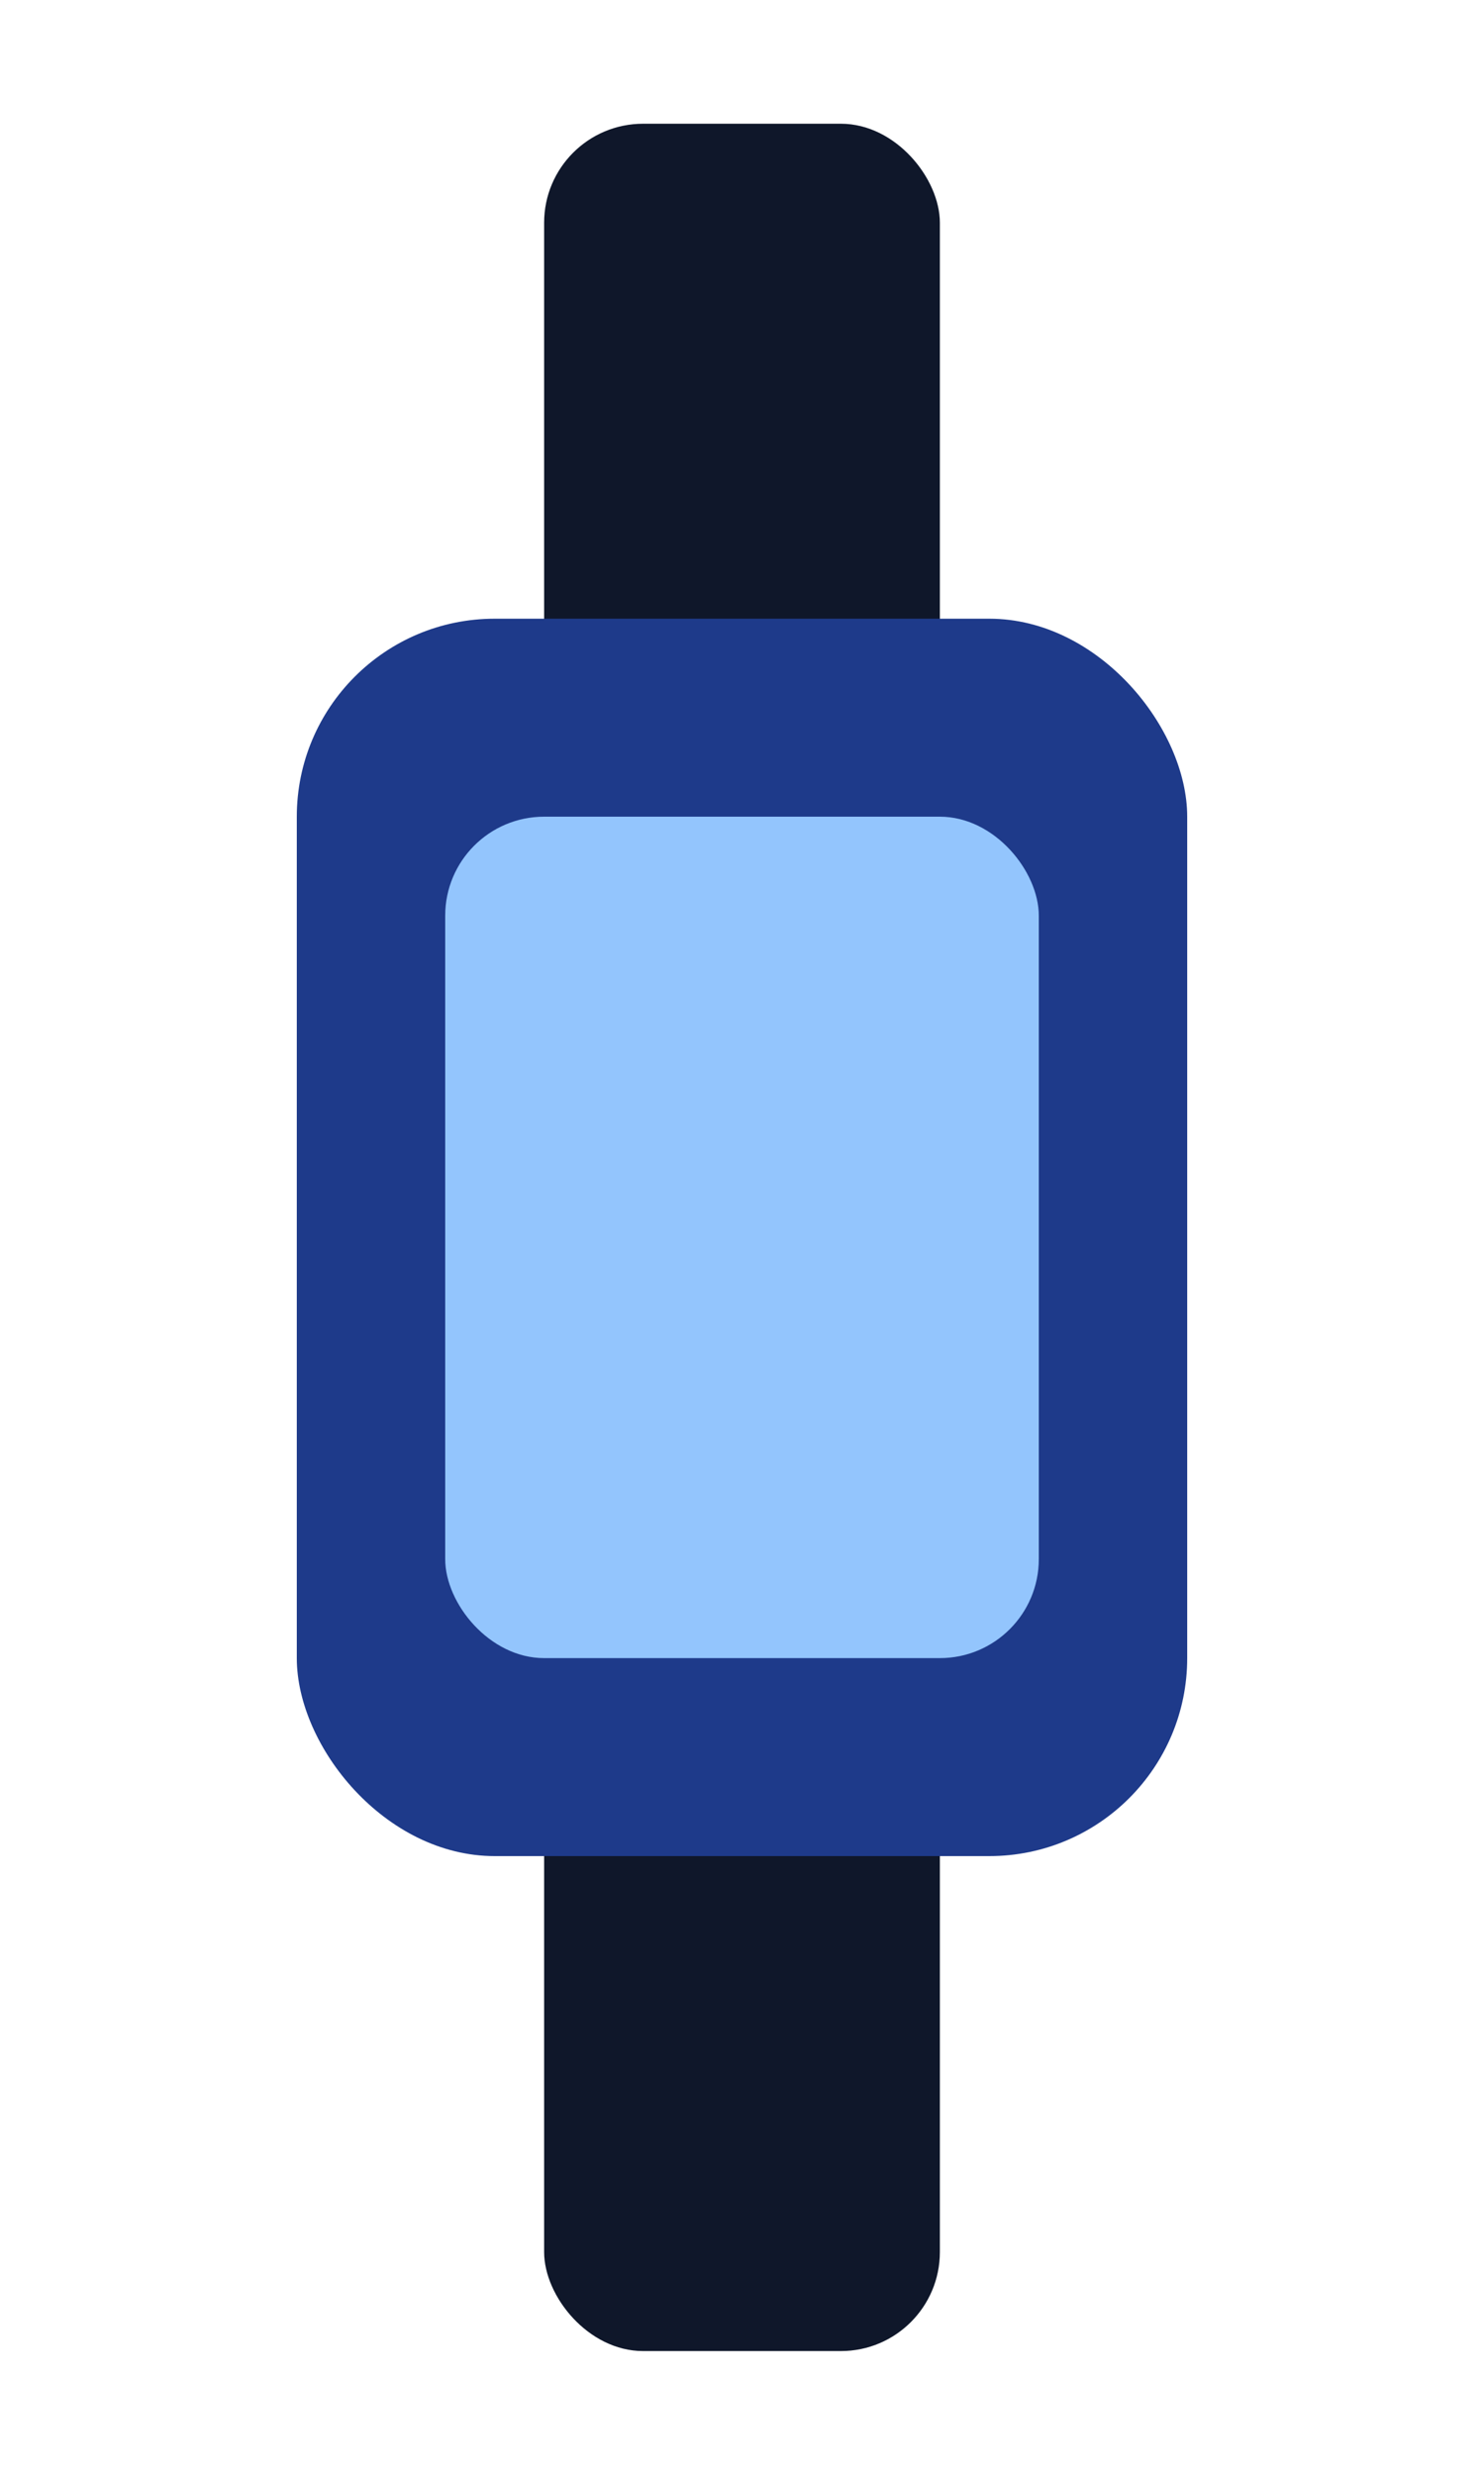<svg xmlns='http://www.w3.org/2000/svg' viewBox='0 0 60 100'><rect x='22' y='5' width='16' height='90' rx='4' fill='#0f172a'/><rect x='12' y='25' width='36' height='50' rx='8' fill='#1e3a8a'/><rect x='18' y='33' width='24' height='34' rx='4' fill='#93c5fd'/></svg>

